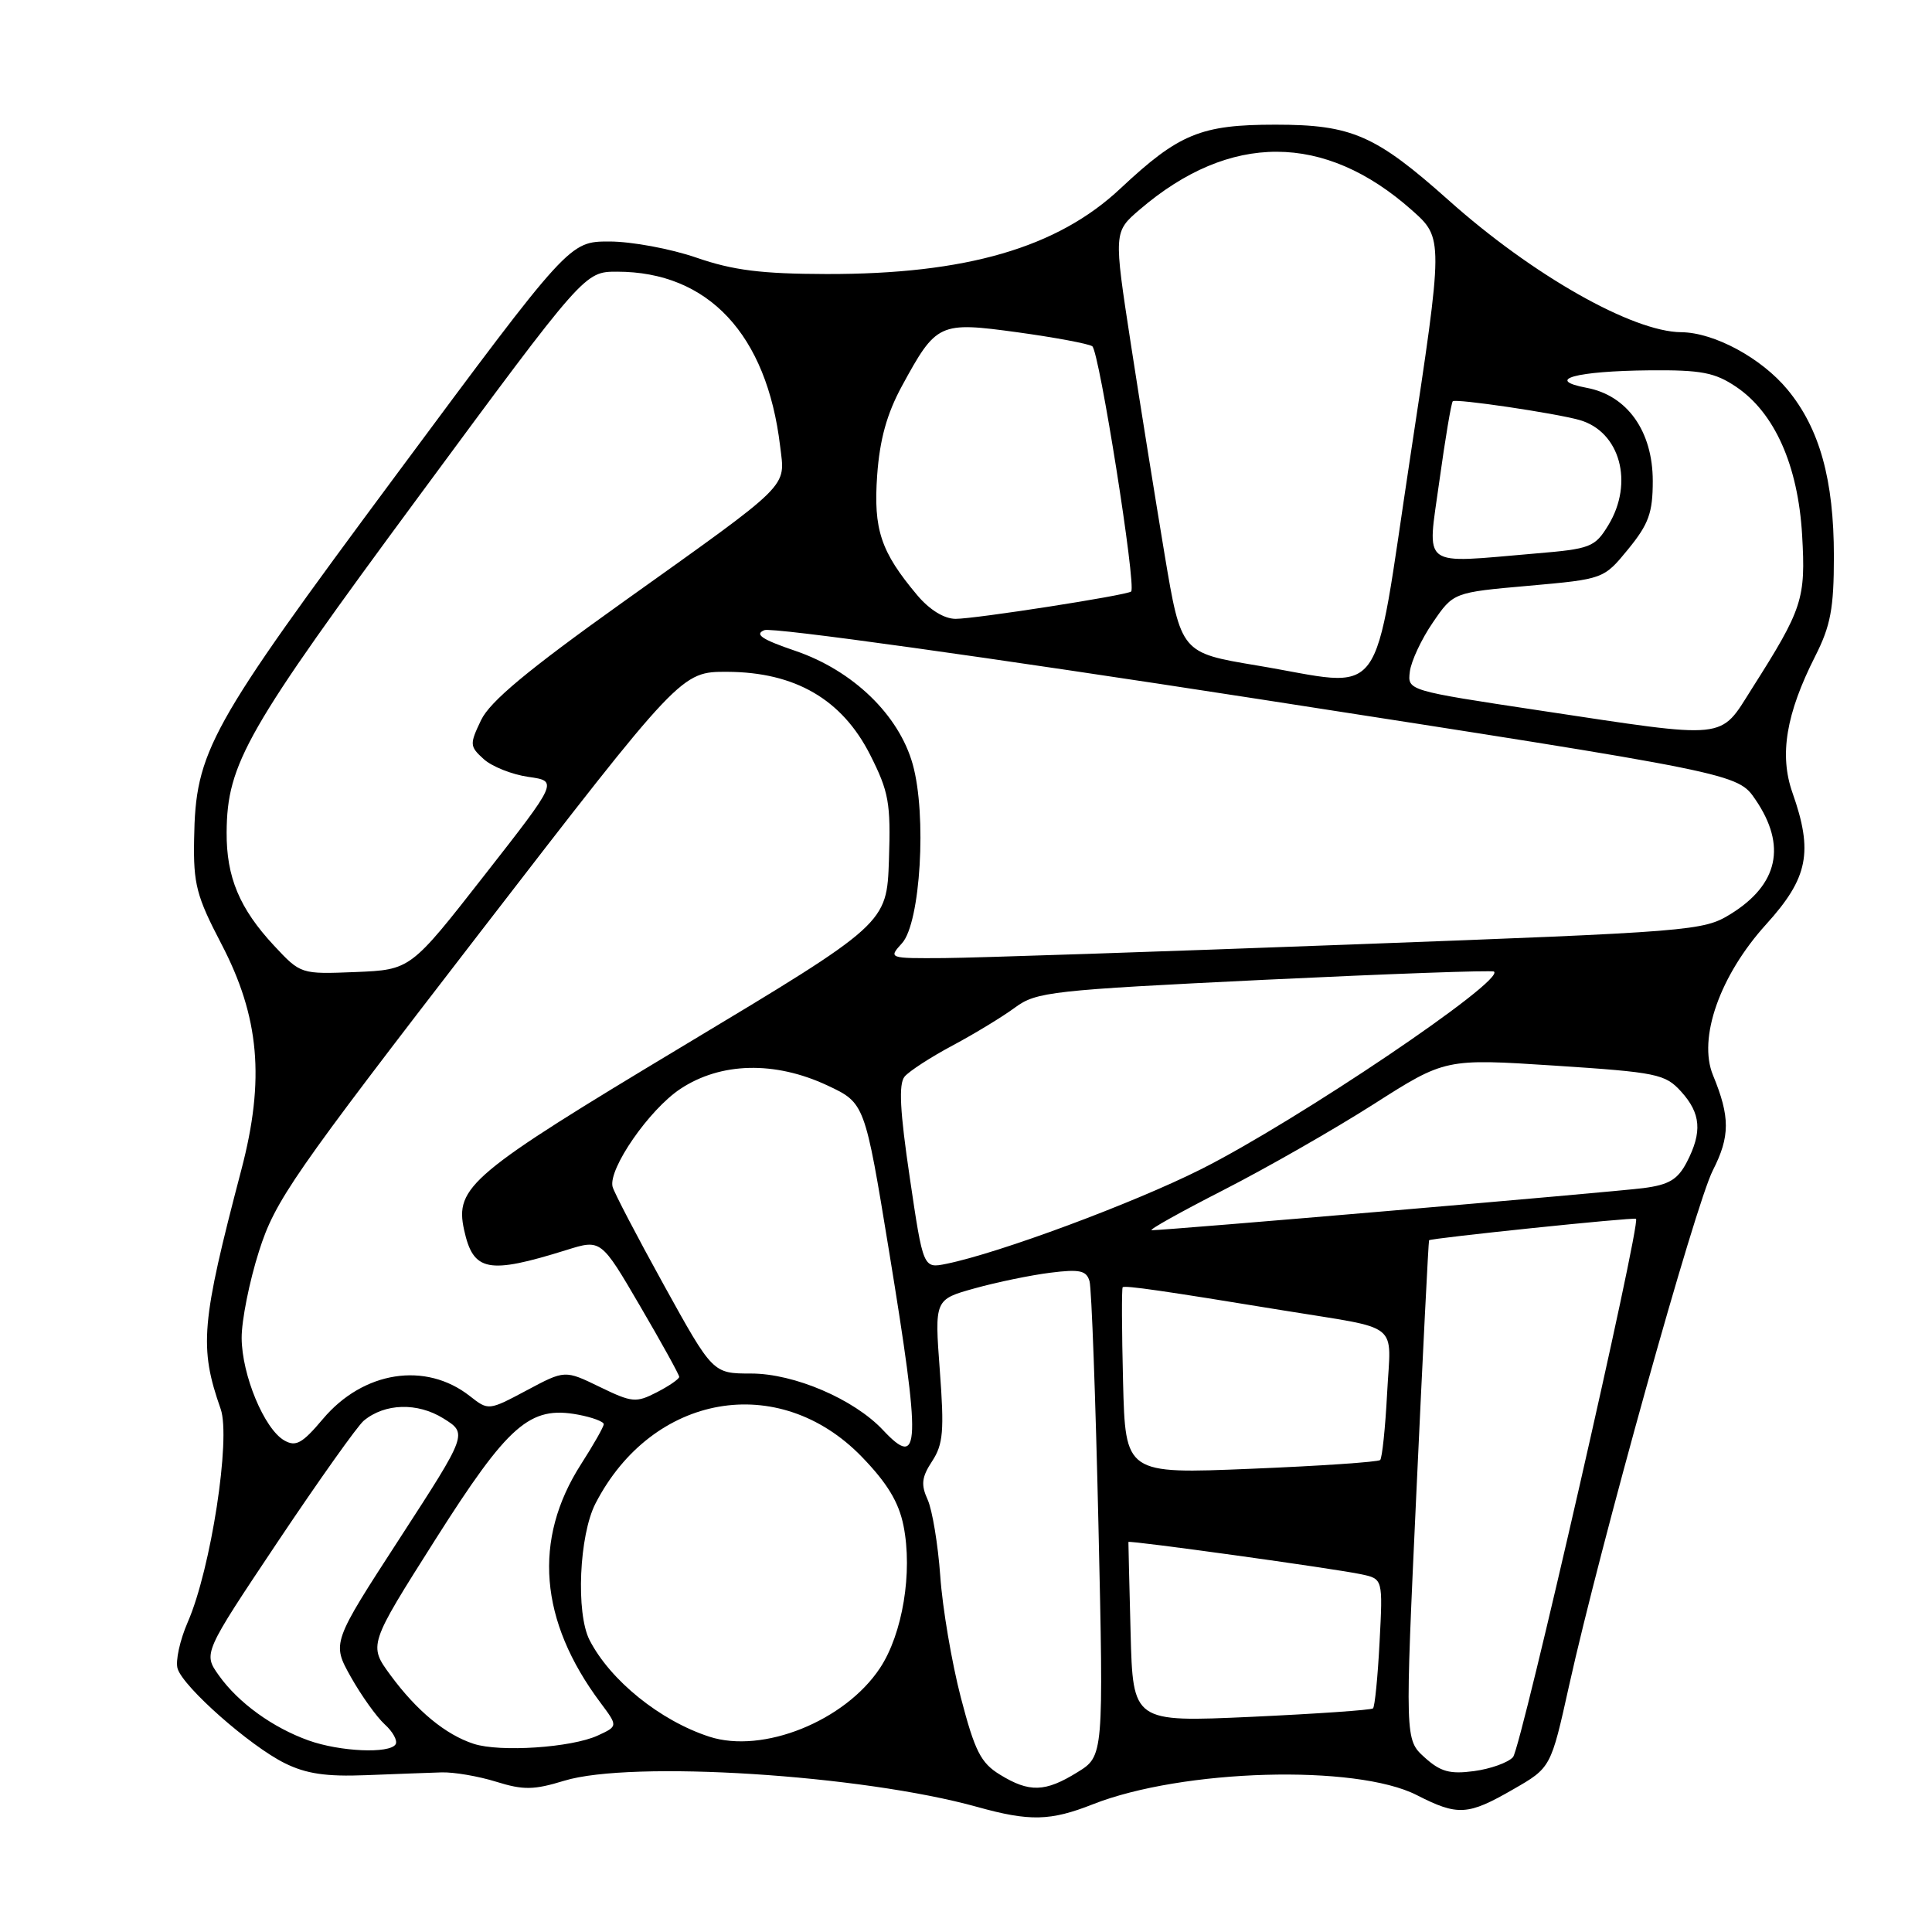 <?xml version="1.0" encoding="UTF-8" standalone="no"?>
<!DOCTYPE svg PUBLIC "-//W3C//DTD SVG 1.1//EN" "http://www.w3.org/Graphics/SVG/1.1/DTD/svg11.dtd" >
<svg xmlns="http://www.w3.org/2000/svg" xmlns:xlink="http://www.w3.org/1999/xlink" version="1.1" viewBox="0 0 256 256">
 <g >
 <path fill="currentColor"
d=" M 144.80 239.08 C 156.67 234.40 179.67 233.75 187.73 237.86 C 193.17 240.64 194.50 240.56 200.50 237.10 C 205.50 234.23 205.50 234.23 207.91 223.36 C 212.04 204.77 224.62 159.67 226.96 155.08 C 229.25 150.58 229.26 148.00 226.98 142.47 C 224.96 137.57 227.89 129.24 234.04 122.46 C 239.60 116.32 240.28 112.89 237.51 105.04 C 235.75 100.04 236.66 94.58 240.52 86.96 C 242.57 82.91 243.00 80.62 243.00 73.71 C 243.00 63.56 241.11 56.77 236.85 51.62 C 233.38 47.43 227.14 44.06 222.77 44.02 C 216.32 43.97 203.07 36.46 191.98 26.56 C 182.27 17.90 179.13 16.52 169.00 16.52 C 159.12 16.52 156.22 17.71 148.47 24.97 C 140.11 32.83 127.99 36.35 109.50 36.31 C 100.90 36.29 97.14 35.82 92.28 34.14 C 88.86 32.96 83.67 32.00 80.75 32.00 C 75.44 32.00 75.44 32.00 52.47 62.96 C 27.58 96.51 25.91 99.51 25.72 111.22 C 25.61 117.14 26.04 118.77 29.32 125.05 C 34.39 134.75 35.12 143.04 31.98 155.00 C 26.64 175.34 26.37 178.50 29.24 186.70 C 30.61 190.60 27.94 207.92 24.89 214.91 C 23.83 217.34 23.22 220.13 23.54 221.12 C 24.32 223.58 33.10 231.33 37.71 233.62 C 40.56 235.04 43.23 235.43 48.50 235.22 C 52.35 235.07 56.85 234.90 58.50 234.85 C 60.15 234.80 63.41 235.36 65.75 236.09 C 69.35 237.21 70.73 237.19 74.75 235.96 C 83.65 233.23 114.18 235.16 129.50 239.43 C 136.43 241.36 139.17 241.30 144.80 239.08 Z  M 132.50 235.15 C 129.96 233.60 129.17 232.04 127.31 224.91 C 126.11 220.28 124.88 213.05 124.59 208.84 C 124.29 204.63 123.53 200.07 122.92 198.72 C 122.01 196.72 122.12 195.74 123.51 193.62 C 124.98 191.38 125.13 189.59 124.53 181.59 C 123.83 172.19 123.83 172.19 129.16 170.71 C 132.10 169.89 136.61 168.96 139.19 168.64 C 143.08 168.15 143.97 168.35 144.37 169.78 C 144.64 170.72 145.17 185.27 145.55 202.09 C 146.24 232.69 146.24 232.69 142.75 234.84 C 138.49 237.48 136.39 237.54 132.50 235.15 Z  M 188.76 232.86 C 186.16 230.50 186.16 230.50 187.69 197.50 C 188.53 179.35 189.28 164.43 189.36 164.34 C 189.62 164.06 216.50 161.26 216.78 161.50 C 217.46 162.05 201.56 231.64 200.48 232.83 C 199.82 233.56 197.49 234.39 195.32 234.68 C 192.11 235.11 190.87 234.77 188.76 232.86 Z  M 40.89 230.62 C 36.13 228.92 31.57 225.62 29.00 222.00 C 26.92 219.08 26.92 219.08 36.81 204.28 C 42.25 196.15 47.38 188.93 48.20 188.25 C 50.99 185.93 55.31 185.81 58.74 187.94 C 61.97 189.95 61.97 189.95 52.97 203.83 C 43.97 217.70 43.97 217.70 46.48 222.19 C 47.87 224.66 49.89 227.49 50.97 228.48 C 52.06 229.46 52.71 230.66 52.42 231.13 C 51.63 232.40 45.05 232.11 40.89 230.62 Z  M 62.78 231.07 C 59.05 229.86 55.24 226.72 51.75 221.98 C 48.82 217.99 48.82 217.99 57.66 204.04 C 67.37 188.73 70.20 186.25 76.60 187.45 C 78.47 187.80 80.00 188.37 80.00 188.71 C 80.00 189.05 78.65 191.43 77.00 194.00 C 70.58 204.00 71.46 214.77 79.56 225.61 C 81.89 228.73 81.89 228.73 79.20 229.97 C 75.72 231.57 66.28 232.20 62.78 231.07 Z  M 93.99 230.12 C 87.47 228.00 80.87 222.67 78.12 217.32 C 76.29 213.75 76.74 203.42 78.91 199.21 C 86.43 184.63 103.18 181.69 114.18 193.02 C 117.56 196.51 119.09 199.03 119.72 202.17 C 120.95 208.33 119.60 216.50 116.60 221.03 C 111.95 228.05 101.08 232.42 93.99 230.12 Z  M 149.81 216.35 C 149.64 209.83 149.51 204.42 149.52 204.32 C 149.54 204.06 176.89 207.85 180.37 208.60 C 183.24 209.21 183.24 209.21 182.80 217.59 C 182.56 222.20 182.17 226.15 181.93 226.37 C 181.69 226.59 174.44 227.09 165.81 227.49 C 150.12 228.20 150.12 228.20 149.81 216.35 Z  M 148.81 183.07 C 148.64 176.33 148.62 170.71 148.76 170.57 C 149.04 170.29 154.25 171.05 170.00 173.63 C 185.86 176.22 184.30 174.98 183.80 184.62 C 183.56 189.22 183.14 193.19 182.88 193.46 C 182.61 193.72 174.91 194.25 165.76 194.62 C 149.12 195.31 149.12 195.31 148.81 183.07 Z  M 37.66 190.86 C 35.01 189.33 32.05 182.20 32.02 177.29 C 32.01 174.97 33.04 169.80 34.32 165.79 C 36.45 159.08 38.79 155.72 63.45 123.75 C 90.26 89.00 90.26 89.00 96.38 89.02 C 105.36 89.06 111.57 92.67 115.29 100.00 C 117.78 104.93 118.04 106.38 117.79 113.95 C 117.50 122.39 117.50 122.39 90.61 138.54 C 62.34 155.52 60.24 157.28 61.50 162.99 C 62.71 168.50 64.65 168.88 75.07 165.63 C 79.64 164.20 79.64 164.20 84.82 173.07 C 87.67 177.94 90.00 182.16 90.00 182.44 C 90.00 182.72 88.67 183.64 87.04 184.48 C 84.28 185.90 83.76 185.86 79.46 183.77 C 74.85 181.53 74.85 181.53 69.79 184.23 C 64.74 186.92 64.72 186.92 62.26 184.99 C 56.40 180.38 48.13 181.67 42.78 188.03 C 40.04 191.28 39.20 191.74 37.66 190.86 Z  M 116.98 189.47 C 113.14 185.39 105.23 182.00 99.53 182.00 C 94.45 182.00 94.45 182.00 87.97 170.28 C 84.41 163.84 81.35 157.97 81.17 157.25 C 80.58 154.89 86.03 147.01 90.16 144.28 C 95.51 140.74 102.66 140.57 109.62 143.82 C 114.59 146.15 114.59 146.15 117.81 165.82 C 122.06 191.82 121.96 194.78 116.98 189.47 Z  M 120.55 156.04 C 119.24 147.20 119.06 143.64 119.86 142.66 C 120.47 141.93 123.34 140.07 126.23 138.53 C 129.13 136.98 132.85 134.72 134.50 133.50 C 137.32 131.42 139.31 131.20 167.50 129.83 C 184.00 129.04 197.71 128.54 197.96 128.74 C 199.49 129.90 171.84 148.55 159.12 154.94 C 150.12 159.46 132.39 166.04 125.41 167.46 C 122.33 168.09 122.33 168.09 120.55 156.04 Z  M 162.11 157.69 C 167.82 154.77 176.78 149.65 182.00 146.32 C 191.50 140.26 191.50 140.26 206.00 141.20 C 219.57 142.09 220.64 142.31 222.75 144.63 C 225.38 147.53 225.58 149.99 223.51 153.99 C 222.31 156.29 221.16 156.99 217.76 157.43 C 213.77 157.95 154.55 163.02 152.61 163.01 C 152.12 163.00 156.40 160.61 162.11 157.69 Z  M 36.31 125.30 C 31.74 120.39 29.99 116.22 30.03 110.28 C 30.09 101.17 32.62 96.76 55.51 65.75 C 77.46 36.00 77.46 36.00 81.76 36.00 C 93.84 36.00 101.60 44.30 103.37 59.11 C 104.04 64.73 105.12 63.67 82.42 79.87 C 69.91 88.80 64.91 92.96 63.74 95.43 C 62.21 98.63 62.23 98.90 64.10 100.59 C 65.18 101.57 67.84 102.63 70.01 102.94 C 73.95 103.50 73.95 103.50 64.17 116.00 C 54.40 128.50 54.40 128.50 47.12 128.80 C 39.85 129.09 39.85 129.09 36.31 125.30 Z  M 119.53 124.97 C 121.97 122.27 122.82 107.99 120.94 101.27 C 119.11 94.73 113.03 88.86 105.41 86.25 C 100.94 84.73 99.93 84.05 101.28 83.50 C 102.28 83.08 130.93 87.08 166.66 92.61 C 230.25 102.47 230.25 102.47 232.62 105.97 C 236.76 112.05 235.63 117.21 229.31 121.12 C 225.69 123.35 224.34 123.46 179.05 125.15 C 153.45 126.11 129.17 126.92 125.10 126.95 C 117.72 127.00 117.70 126.99 119.53 124.97 Z  M 204.00 94.14 C 186.51 91.50 186.50 91.50 186.81 89.00 C 186.98 87.62 188.34 84.70 189.85 82.50 C 192.58 78.50 192.58 78.50 202.54 77.62 C 212.50 76.73 212.50 76.73 215.75 72.76 C 218.46 69.44 219.00 67.95 219.00 63.74 C 219.00 57.15 215.63 52.40 210.25 51.39 C 204.57 50.32 208.78 49.16 218.60 49.07 C 225.42 49.01 227.23 49.36 230.04 51.25 C 235.15 54.69 238.25 61.67 238.79 70.89 C 239.28 79.38 238.86 80.66 232.14 91.24 C 227.79 98.10 229.27 97.95 204.00 94.14 Z  M 166.50 88.17 C 156.50 86.50 156.50 86.50 154.32 73.50 C 153.13 66.35 151.11 53.80 149.85 45.62 C 147.56 30.73 147.56 30.73 151.03 27.76 C 162.97 17.53 175.49 17.56 187.07 27.84 C 191.27 31.57 191.27 31.57 186.87 60.53 C 181.78 94.05 183.96 91.08 166.50 88.17 Z  M 121.55 78.88 C 116.70 73.11 115.72 70.18 116.23 62.97 C 116.57 58.22 117.52 54.82 119.50 51.17 C 124.08 42.76 124.42 42.61 134.83 44.03 C 139.76 44.71 144.22 45.54 144.73 45.88 C 145.65 46.49 150.61 77.80 149.88 78.38 C 149.25 78.89 129.26 82.00 126.63 82.00 C 125.11 82.00 123.18 80.81 121.55 78.88 Z  M 190.72 63.77 C 191.50 58.14 192.30 53.37 192.50 53.17 C 192.88 52.79 206.05 54.74 209.28 55.65 C 214.67 57.17 216.53 63.98 213.11 69.59 C 211.33 72.51 210.76 72.73 203.46 73.34 C 188.01 74.65 189.11 75.47 190.72 63.77 Z "/>
</g>
</svg>